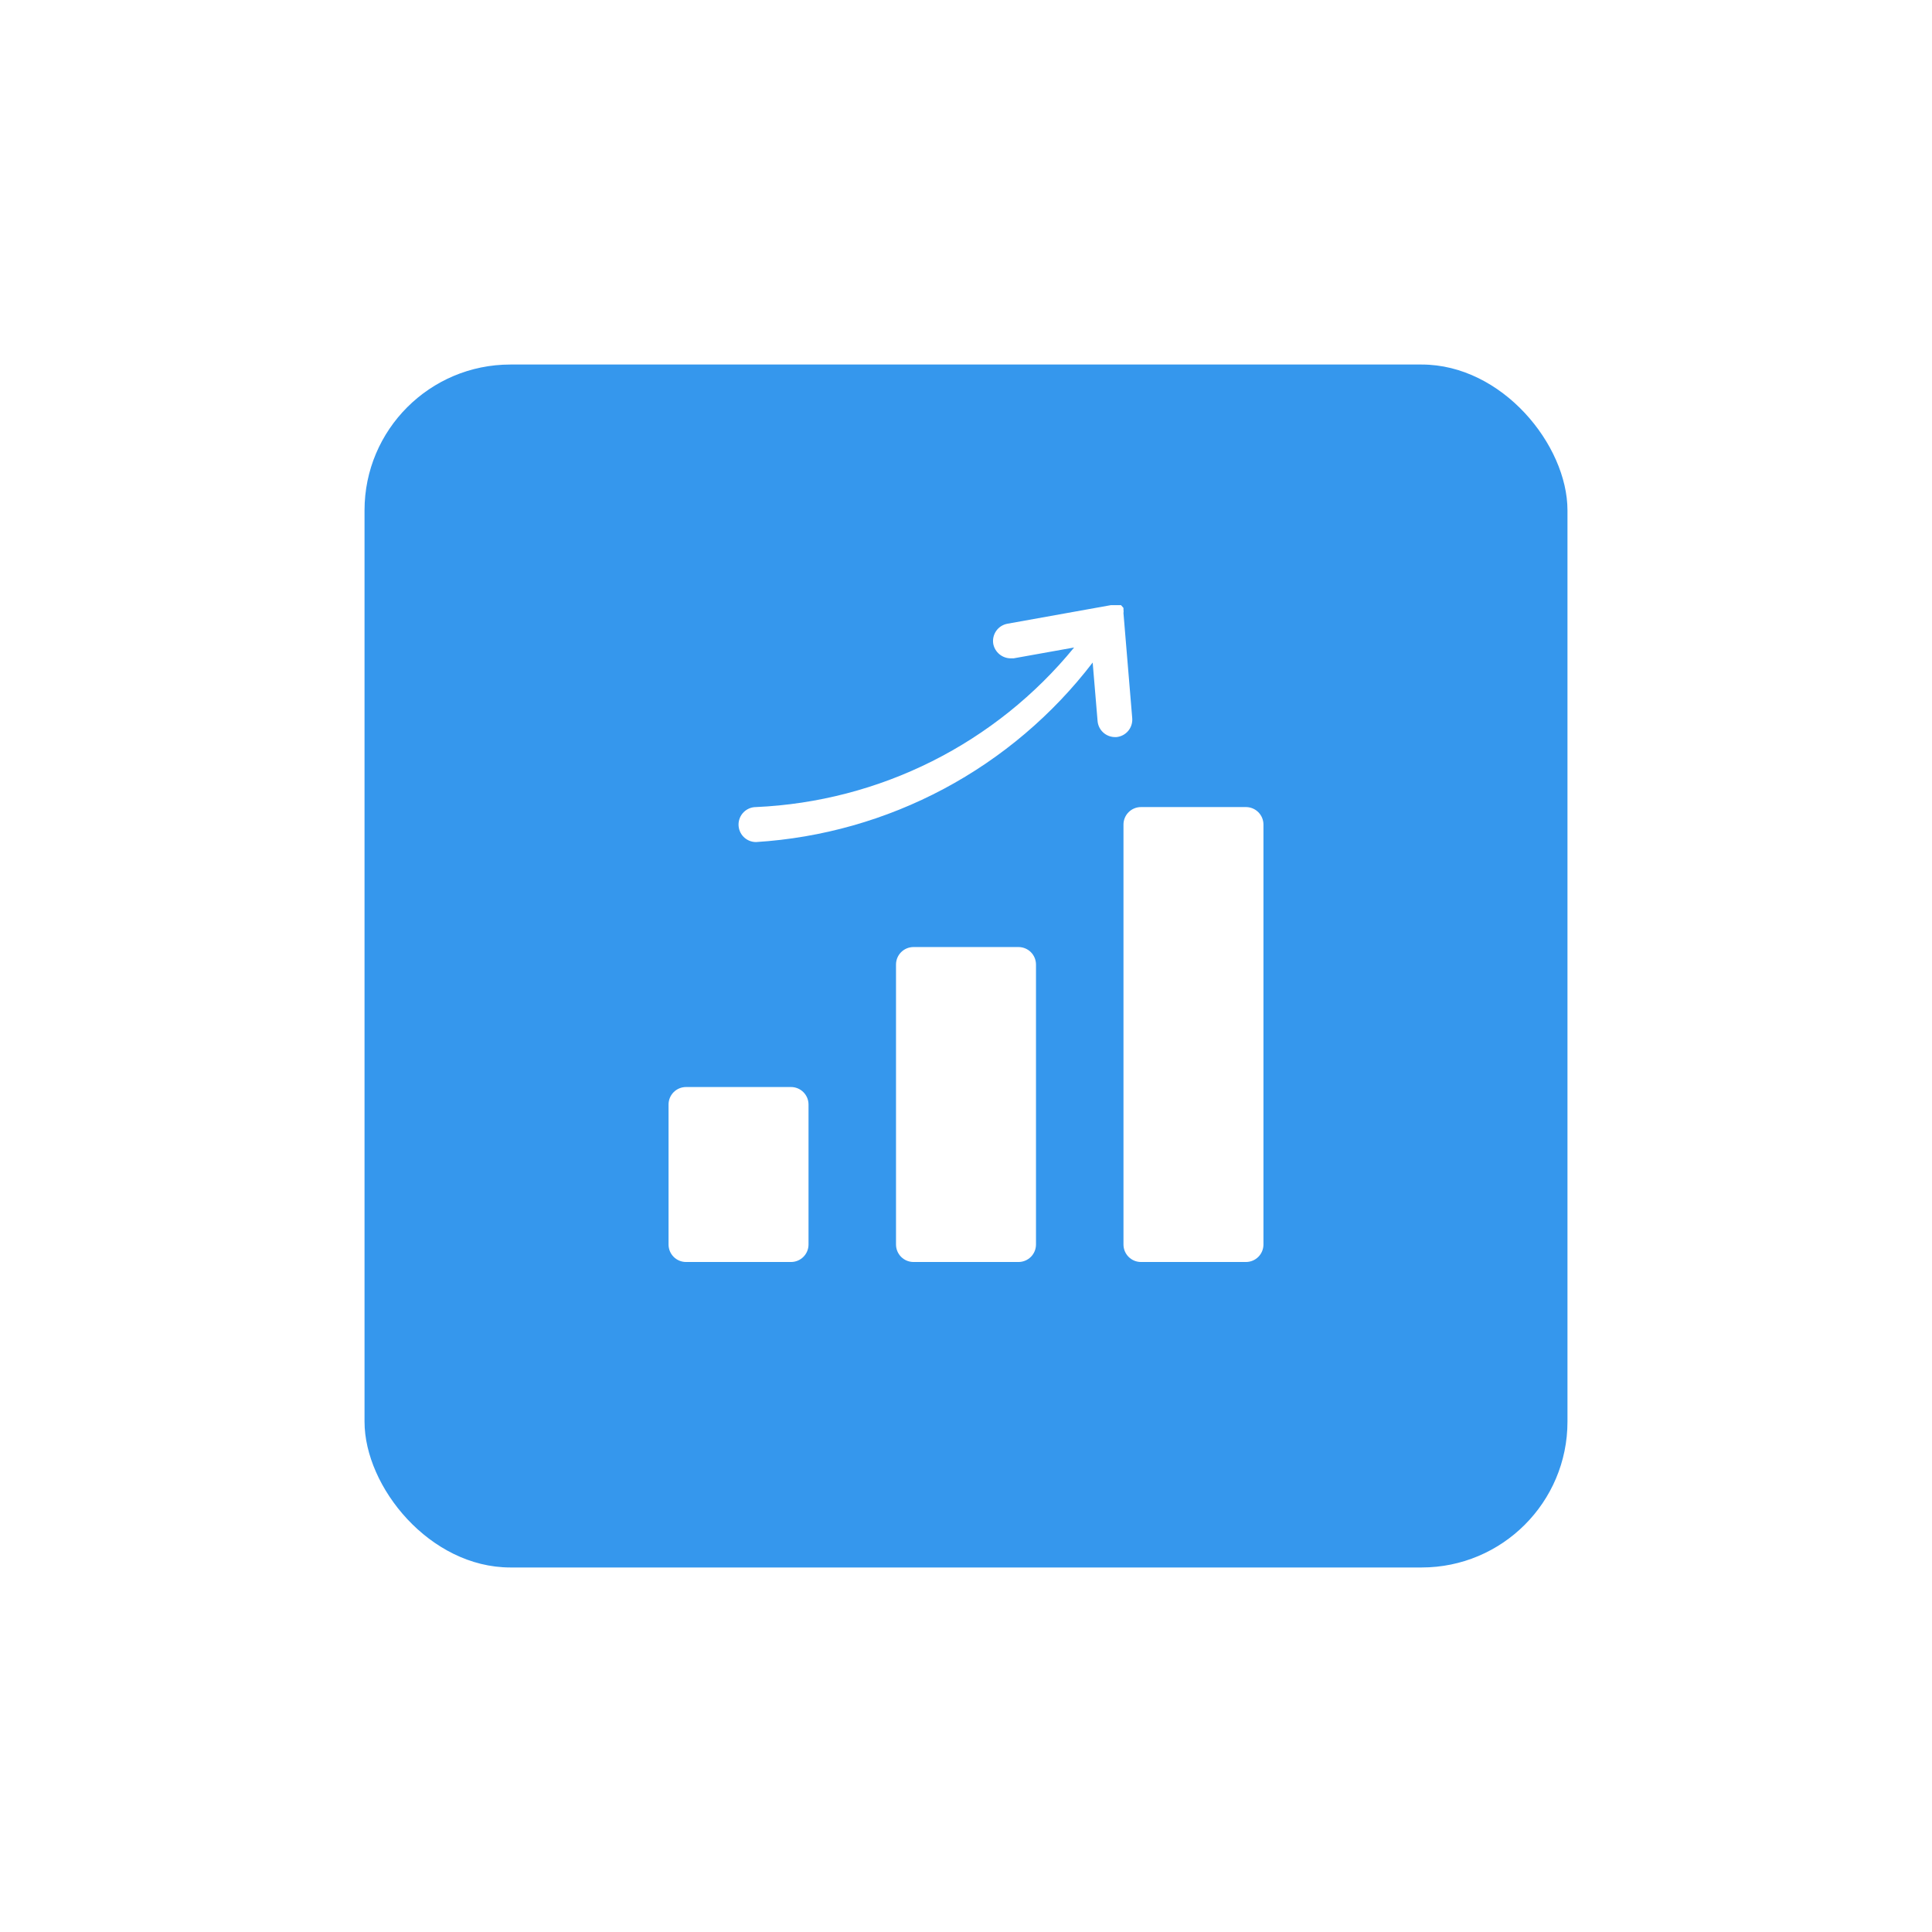 <svg width="106" height="106" viewBox="0 0 106 106" fill="none" xmlns="http://www.w3.org/2000/svg">
<g filter="url(#filter0_d_438_94)">
<rect x="20" y="18" width="66" height="66" rx="8" fill="#3597ED"/>
</g>
<path d="M69.32 45.24V68.28C69.32 68.535 69.219 68.779 69.038 68.959C68.859 69.139 68.614 69.24 68.36 69.24H62.6C62.345 69.24 62.101 69.139 61.921 68.959C61.741 68.779 61.64 68.535 61.64 68.28V45.24C61.64 44.986 61.741 44.741 61.921 44.561C62.101 44.381 62.345 44.28 62.6 44.28H68.36C68.614 44.28 68.859 44.381 69.038 44.561C69.219 44.741 69.32 44.986 69.32 45.24ZM55.88 51.96H50.12C49.865 51.96 49.621 52.061 49.441 52.241C49.261 52.421 49.16 52.666 49.16 52.92V68.28C49.16 68.535 49.261 68.779 49.441 68.959C49.621 69.139 49.865 69.24 50.12 69.24H55.88C56.134 69.24 56.379 69.139 56.559 68.959C56.739 68.779 56.84 68.535 56.84 68.28V52.92C56.84 52.666 56.739 52.421 56.559 52.241C56.379 52.061 56.134 51.96 55.88 51.96ZM43.4 59.64H37.64C37.385 59.64 37.141 59.741 36.961 59.921C36.781 60.101 36.68 60.346 36.68 60.6V68.28C36.68 68.535 36.781 68.779 36.961 68.959C37.141 69.139 37.385 69.24 37.64 69.24H43.4C43.654 69.24 43.898 69.139 44.078 68.959C44.258 68.779 44.36 68.535 44.36 68.28V60.6C44.36 60.346 44.258 60.101 44.078 59.921C43.898 59.741 43.654 59.64 43.4 59.64ZM62.12 39.403L61.64 33.643C61.65 33.58 61.65 33.515 61.64 33.451C61.64 33.451 61.64 33.451 61.64 33.355L61.505 33.202H61.371H60.949L55.285 34.219C55.159 34.24 55.04 34.286 54.932 34.353C54.825 34.42 54.732 34.508 54.659 34.612C54.586 34.715 54.534 34.833 54.506 34.956C54.478 35.08 54.475 35.208 54.497 35.333C54.542 35.555 54.662 35.755 54.837 35.898C55.012 36.042 55.231 36.12 55.457 36.12H55.611L58.932 35.525C56.803 38.13 54.148 40.257 51.141 41.766C48.133 43.274 44.841 44.131 41.48 44.28C41.225 44.28 40.981 44.381 40.801 44.561C40.621 44.741 40.52 44.986 40.52 45.24C40.52 45.495 40.621 45.739 40.801 45.919C40.981 46.099 41.225 46.2 41.48 46.2C45.084 45.975 48.597 44.979 51.784 43.28C54.97 41.58 57.755 39.218 59.95 36.35L60.219 39.557C60.238 39.795 60.345 40.017 60.519 40.18C60.693 40.343 60.921 40.436 61.16 40.44H61.256C61.507 40.416 61.739 40.293 61.901 40.099C62.062 39.905 62.141 39.655 62.12 39.403Z" fill="white"/>
<defs>
<filter id="filter0_d_438_94" x="0" y="0" width="106" height="106" filterUnits="userSpaceOnUse" color-interpolation-filters="sRGB">
<feFlood flood-opacity="0" result="BackgroundImageFix"/>
<feColorMatrix in="SourceAlpha" type="matrix" values="0 0 0 0 0 0 0 0 0 0 0 0 0 0 0 0 0 0 127 0" result="hardAlpha"/>
<feOffset dy="2"/>
<feGaussianBlur stdDeviation="10"/>
<feComposite in2="hardAlpha" operator="out"/>
<feColorMatrix type="matrix" values="0 0 0 0 0 0 0 0 0 0 0 0 0 0 0 0 0 0 0.1 0"/>
<feBlend mode="normal" in2="BackgroundImageFix" result="effect1_dropShadow_438_94"/>
<feBlend mode="normal" in="SourceGraphic" in2="effect1_dropShadow_438_94" result="shape"/>
</filter>
</defs>
</svg>
